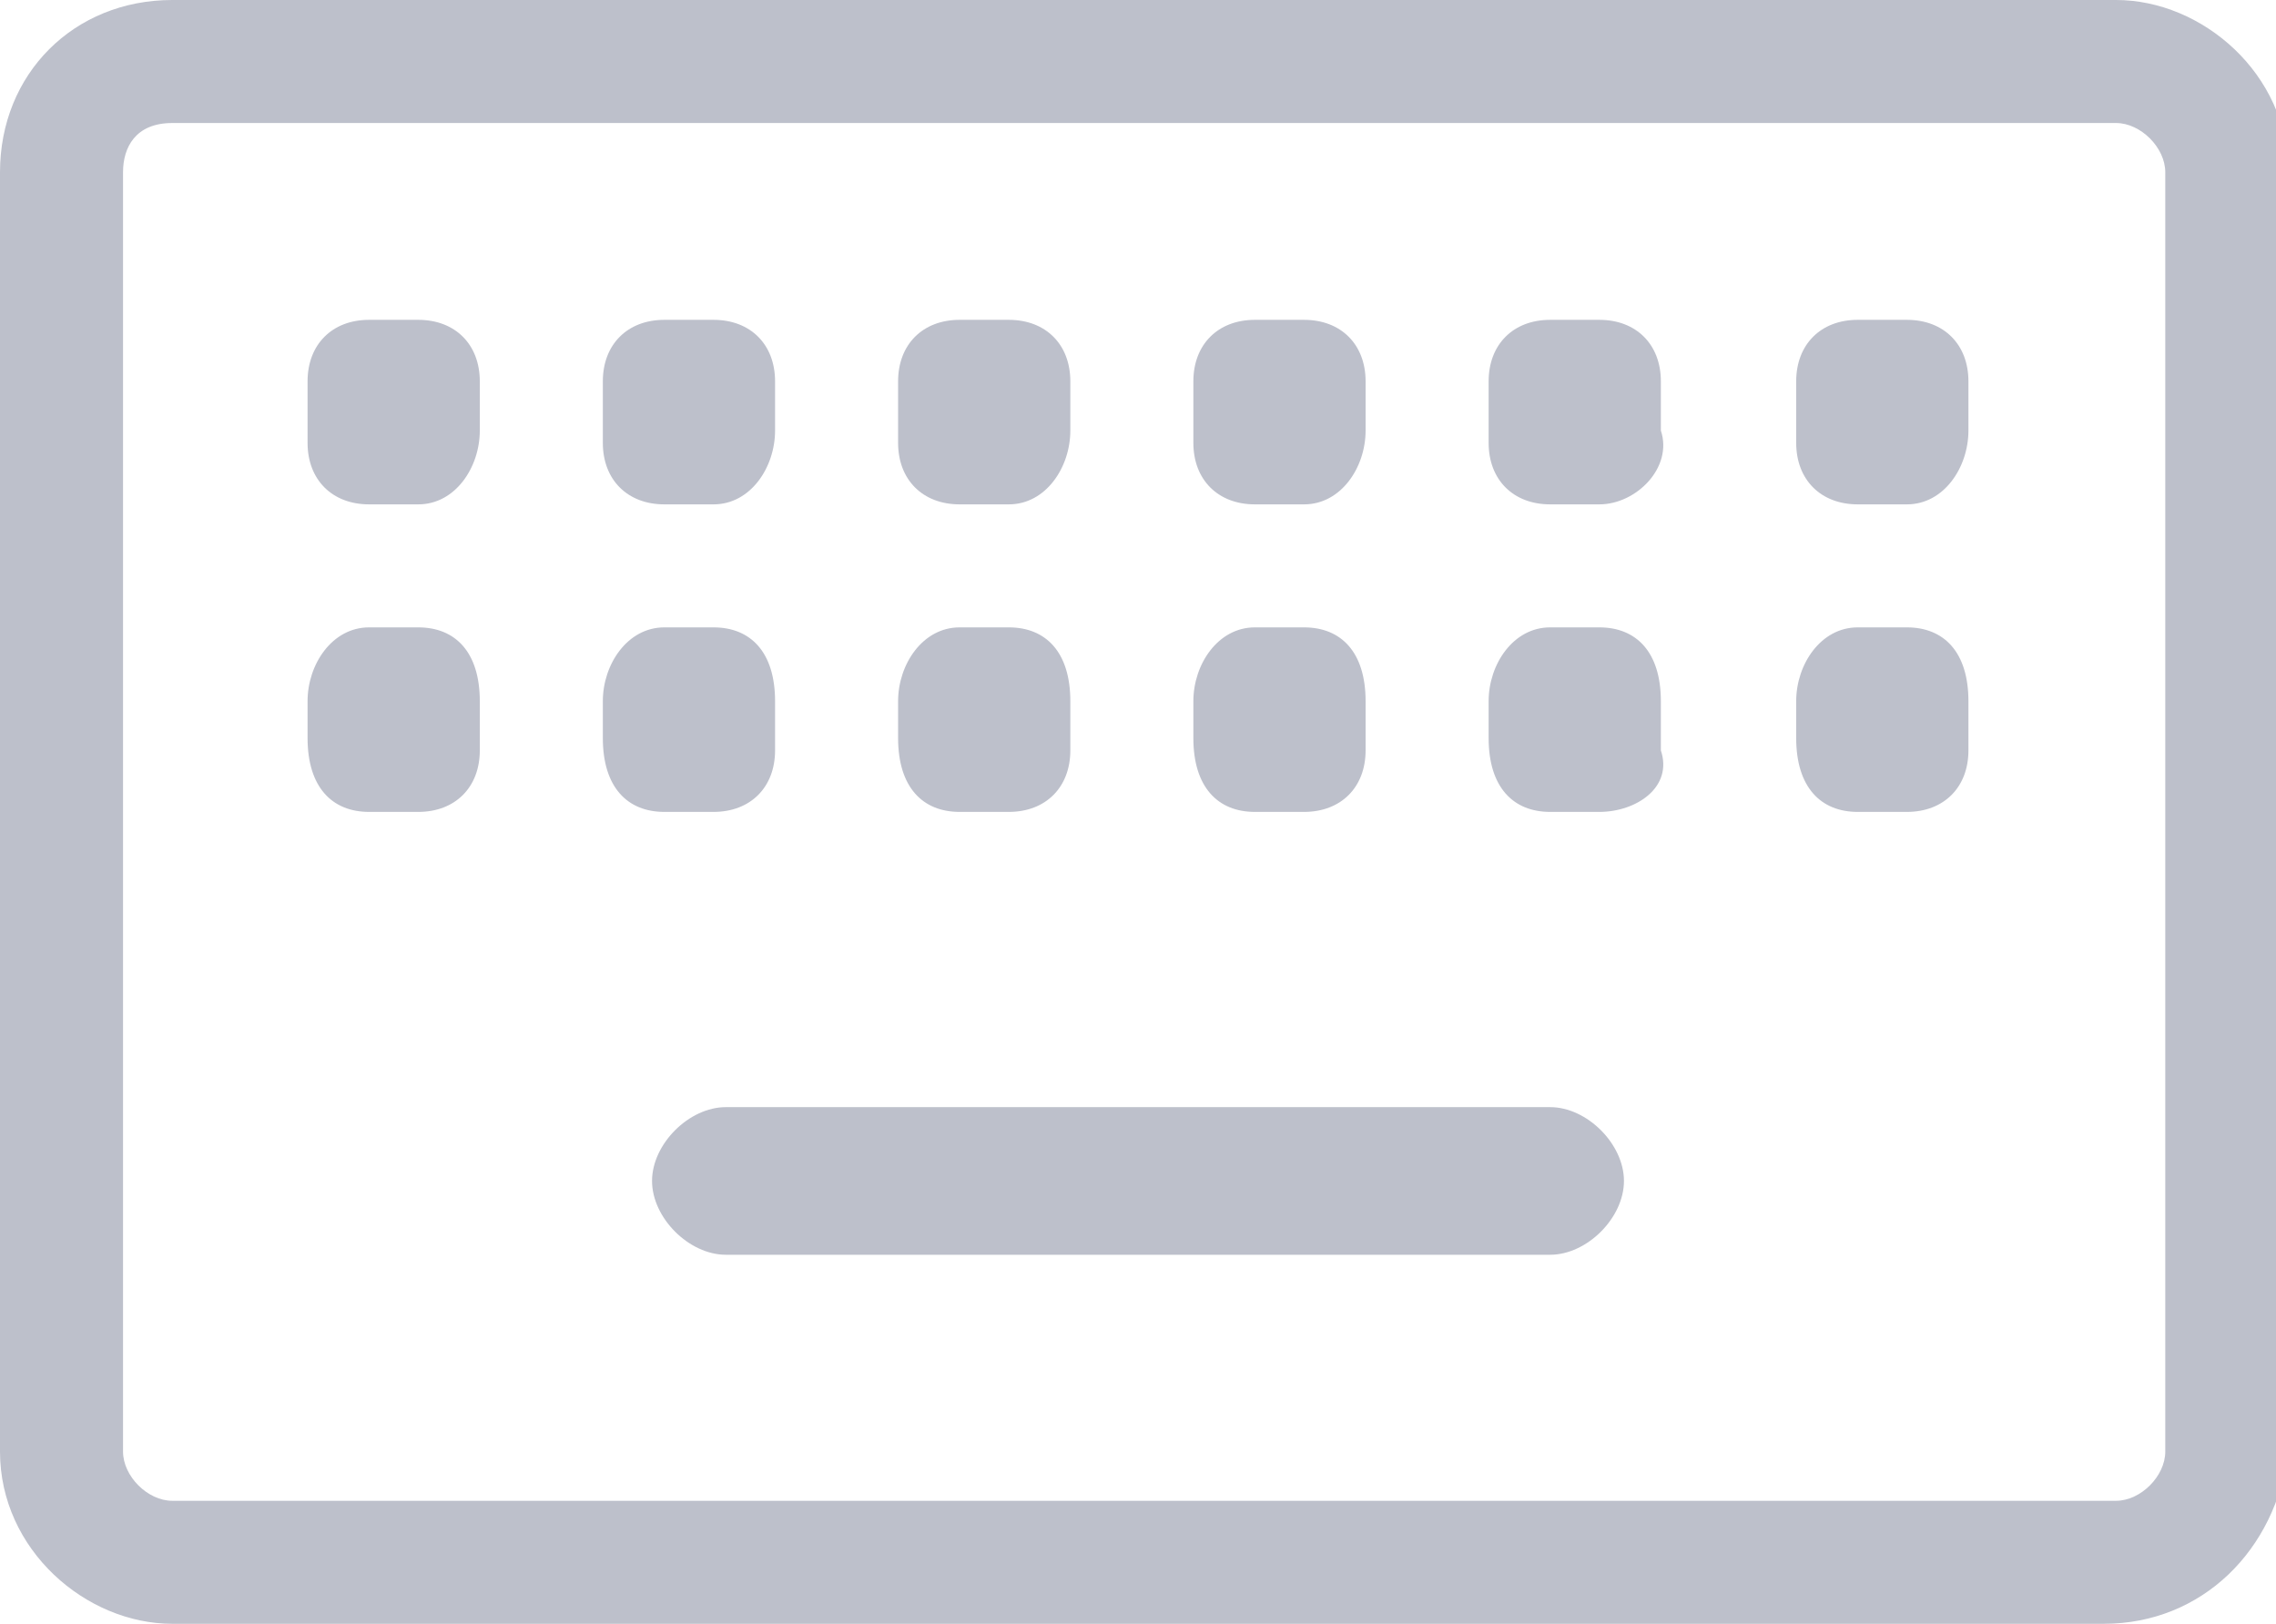
<svg version="1.2" baseProfile="tiny"
	 xmlns="http://www.w3.org/2000/svg" xmlns:xlink="http://www.w3.org/1999/xlink" x="0px" y="0px" viewBox="0 0 18.5 13.2"
	 overflow="visible" xml:space="preserve">
<g>
	<g>
		<path fill="#BDC0CB" d="M17.1,13.2H1.4c-0.7,0-1.4-0.6-1.4-1.4V1.4C0,0.6,0.6,0,1.4,0h15.8c0.7,0,1.4,0.6,1.4,1.4v10.4
			C18.5,12.6,17.9,13.2,17.1,13.2L17.1,13.2z M1.4,1C1.1,1,1,1.2,1,1.4v10.4c0,0.2,0.2,0.4,0.4,0.4h15.8c0.2,0,0.4-0.2,0.4-0.4V1.4
			c0-0.2-0.2-0.4-0.4-0.4H1.4z"/>
		<path fill="#BDC0CB" d="M12.6,10.2H5.9c-0.3,0-0.6-0.3-0.6-0.6S5.6,9,5.9,9h6.7c0.3,0,0.6,0.3,0.6,0.6S12.9,10.2,12.6,10.2z"/>
		<path fill="#BDC0CB" d="M3.4,4.1H3c-0.3,0-0.5-0.2-0.5-0.5V3.1c0-0.3,0.2-0.5,0.5-0.5h0.4c0.3,0,0.5,0.2,0.5,0.5v0.4
			C3.9,3.8,3.7,4.1,3.4,4.1z"/>
		<path fill="#BDC0CB" d="M5.8,4.1H5.4c-0.3,0-0.5-0.2-0.5-0.5V3.1c0-0.3,0.2-0.5,0.5-0.5h0.4c0.3,0,0.5,0.2,0.5,0.5v0.4
			C6.3,3.8,6.1,4.1,5.8,4.1z"/>
		<path fill="#BDC0CB" d="M8.2,4.1H7.8c-0.3,0-0.5-0.2-0.5-0.5V3.1c0-0.3,0.2-0.5,0.5-0.5h0.4c0.3,0,0.5,0.2,0.5,0.5v0.4
			C8.7,3.8,8.5,4.1,8.2,4.1z"/>
		<path fill="#BDC0CB" d="M10.6,4.1h-0.4c-0.3,0-0.5-0.2-0.5-0.5V3.1c0-0.3,0.2-0.5,0.5-0.5h0.4c0.3,0,0.5,0.2,0.5,0.5v0.4
			C11.1,3.8,10.9,4.1,10.6,4.1z"/>
		<path fill="#BDC0CB" d="M13,4.1h-0.4c-0.3,0-0.5-0.2-0.5-0.5V3.1c0-0.3,0.2-0.5,0.5-0.5H13c0.3,0,0.5,0.2,0.5,0.5v0.4
			C13.6,3.8,13.3,4.1,13,4.1z"/>
		<path fill="#BDC0CB" d="M15.5,4.1h-0.4c-0.3,0-0.5-0.2-0.5-0.5V3.1c0-0.3,0.2-0.5,0.5-0.5h0.4c0.3,0,0.5,0.2,0.5,0.5v0.4
			C16,3.8,15.8,4.1,15.5,4.1z"/>
		<path fill="#BDC0CB" d="M3.4,6.6H3c-0.3,0-0.5-0.2-0.5-0.6V5.7c0-0.3,0.2-0.6,0.5-0.6h0.4c0.3,0,0.5,0.2,0.5,0.6v0.4
			C3.9,6.4,3.7,6.6,3.4,6.6z"/>
		<path fill="#BDC0CB" d="M5.8,6.6H5.4c-0.3,0-0.5-0.2-0.5-0.6V5.7c0-0.3,0.2-0.6,0.5-0.6h0.4c0.3,0,0.5,0.2,0.5,0.6v0.4
			C6.3,6.4,6.1,6.6,5.8,6.6z"/>
		<path fill="#BDC0CB" d="M8.2,6.6H7.8c-0.3,0-0.5-0.2-0.5-0.6V5.7c0-0.3,0.2-0.6,0.5-0.6h0.4c0.3,0,0.5,0.2,0.5,0.6v0.4
			C8.7,6.4,8.5,6.6,8.2,6.6z"/>
		<path fill="#BDC0CB" d="M10.6,6.6h-0.4c-0.3,0-0.5-0.2-0.5-0.6V5.7c0-0.3,0.2-0.6,0.5-0.6h0.4c0.3,0,0.5,0.2,0.5,0.6v0.4
			C11.1,6.4,10.9,6.6,10.6,6.6z"/>
		<path fill="#BDC0CB" d="M13,6.6h-0.4c-0.3,0-0.5-0.2-0.5-0.6V5.7c0-0.3,0.2-0.6,0.5-0.6H13c0.3,0,0.5,0.2,0.5,0.6v0.4
			C13.6,6.4,13.3,6.6,13,6.6z"/>
		<path fill="#BDC0CB" d="M15.5,6.6h-0.4c-0.3,0-0.5-0.2-0.5-0.6V5.7c0-0.3,0.2-0.6,0.5-0.6h0.4c0.3,0,0.5,0.2,0.5,0.6v0.4
			C16,6.4,15.8,6.6,15.5,6.6z"/>
	</g>
</g>
</svg>
